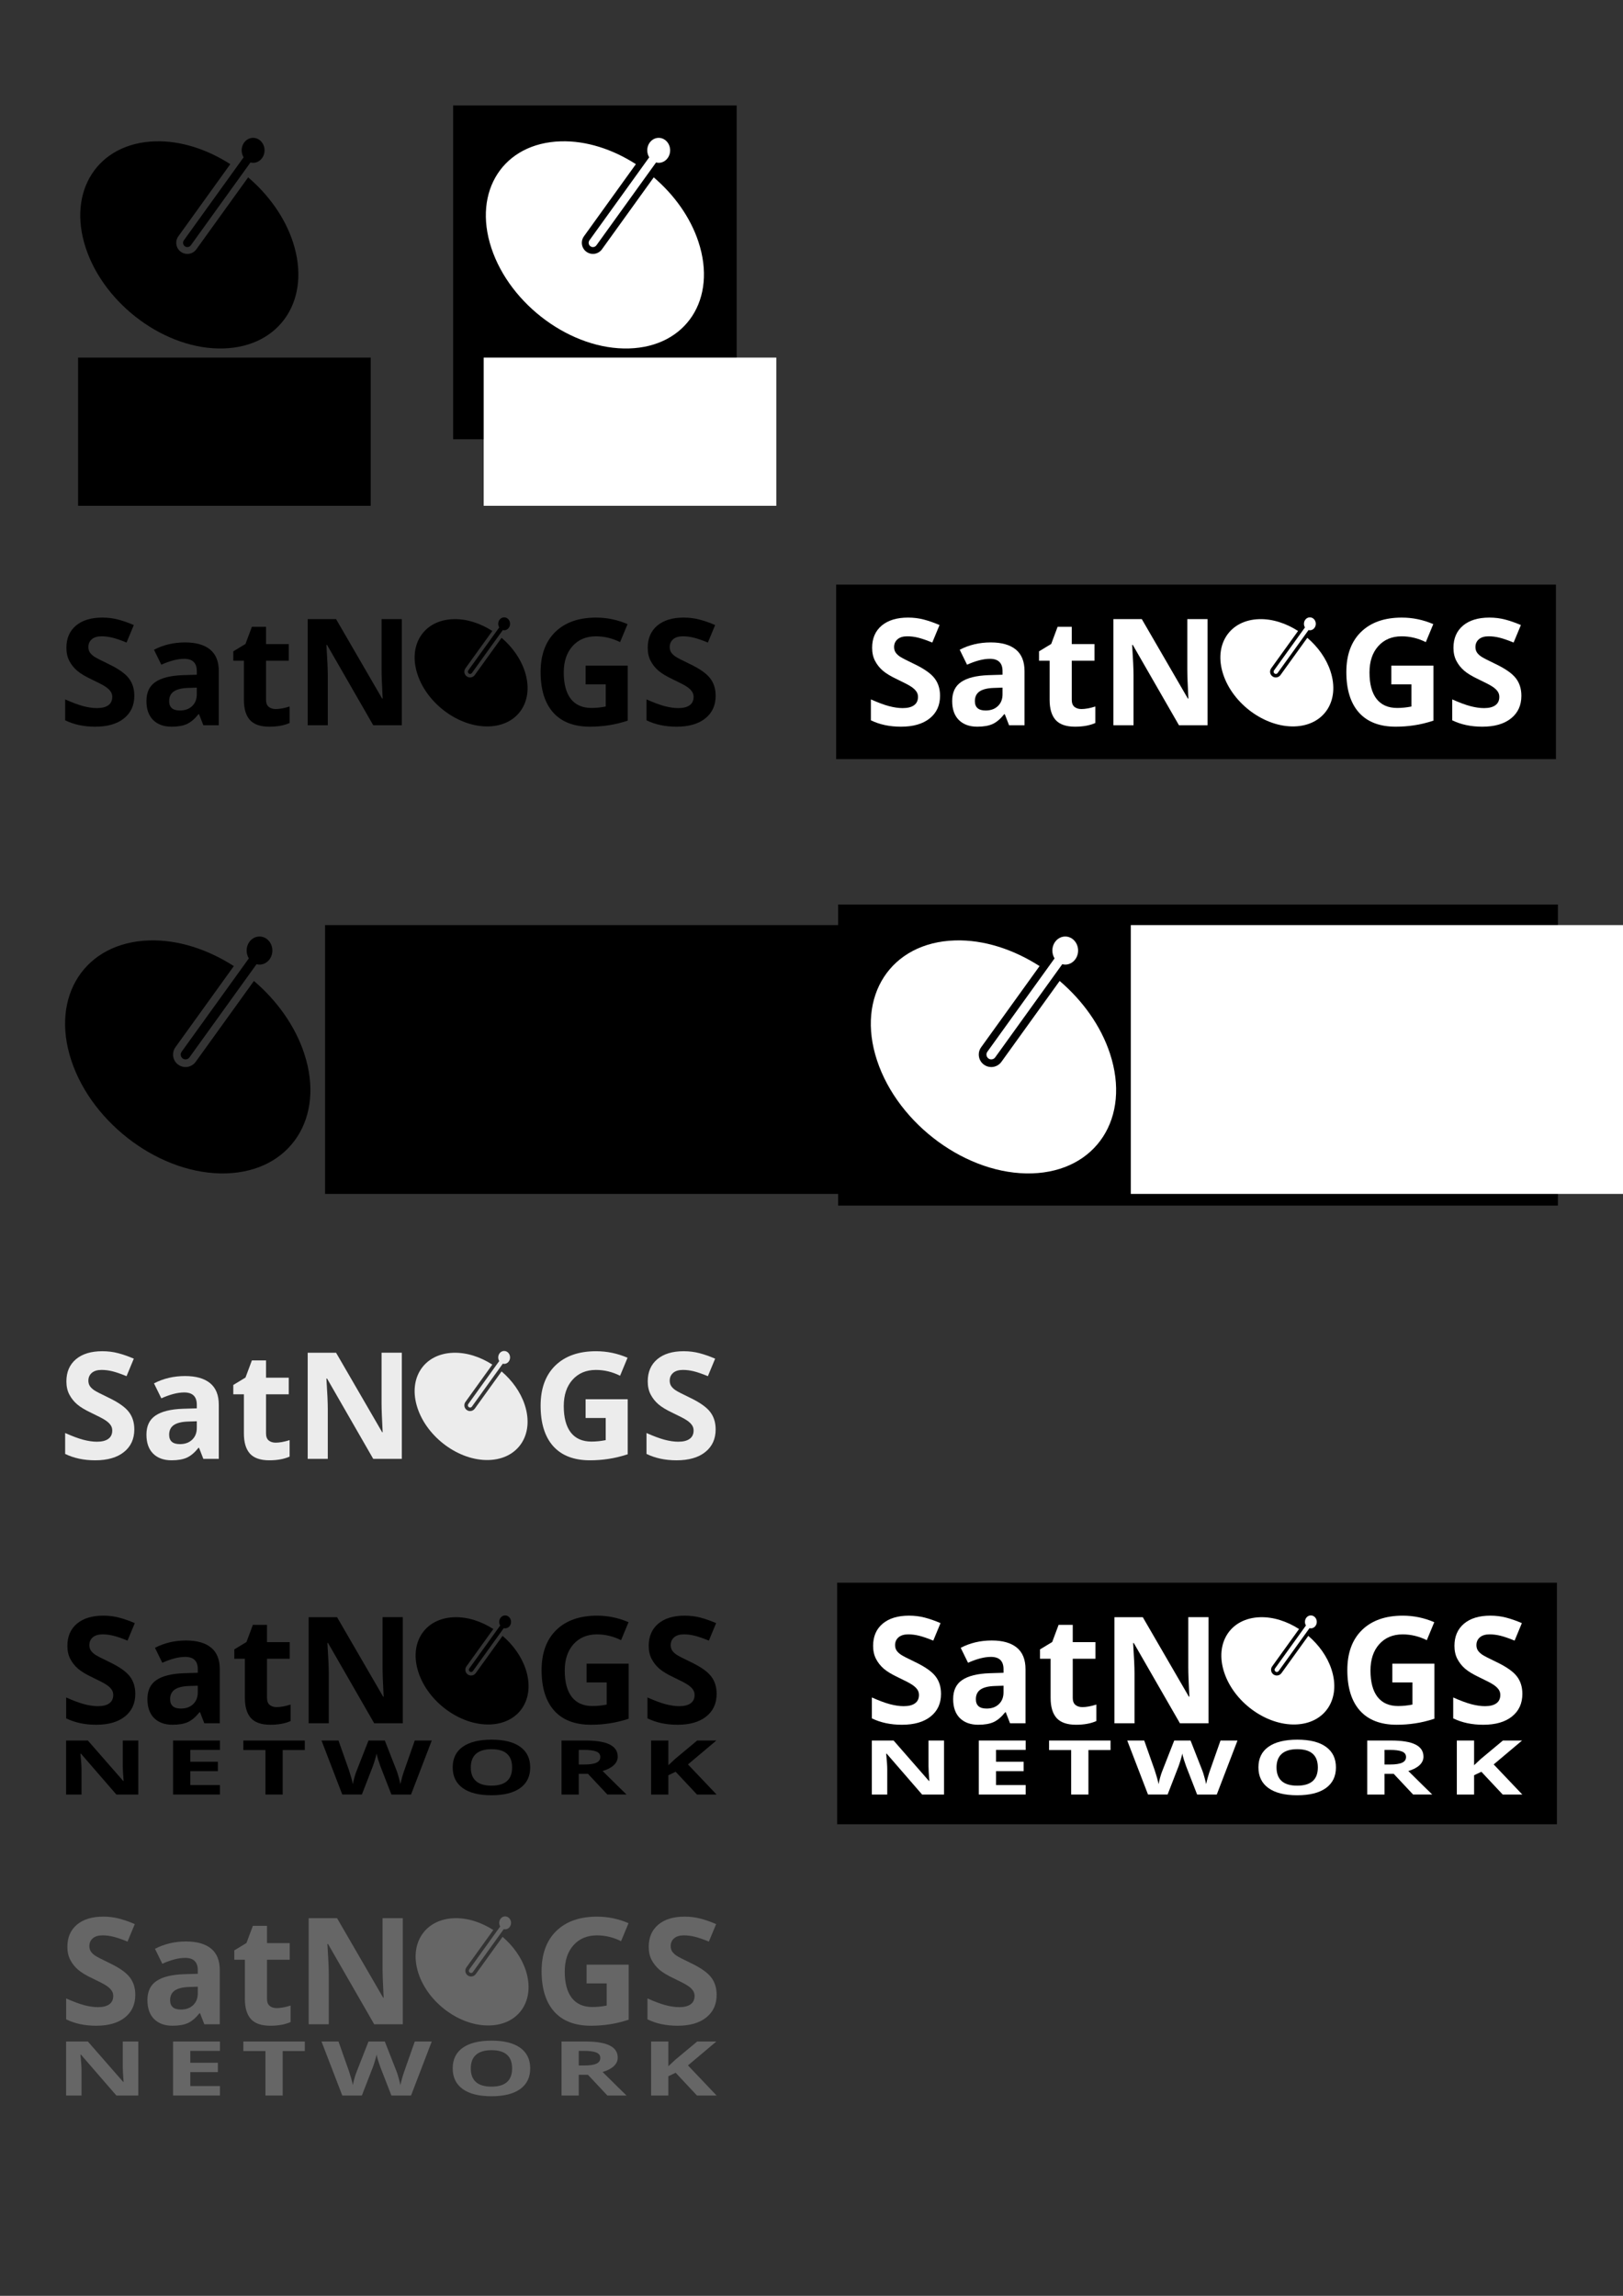 <?xml version="1.0" encoding="UTF-8" standalone="no"?>
<!-- Created with Inkscape (http://www.inkscape.org/) -->

<svg
   xmlns:dc="http://purl.org/dc/elements/1.1/"
   xmlns:cc="http://creativecommons.org/ns#"
   xmlns:rdf="http://www.w3.org/1999/02/22-rdf-syntax-ns#"
   xmlns:svg="http://www.w3.org/2000/svg"
   xmlns="http://www.w3.org/2000/svg"
   xmlns:sodipodi="http://sodipodi.sourceforge.net/DTD/sodipodi-0.dtd"
   xmlns:inkscape="http://www.inkscape.org/namespaces/inkscape"
   width="744.094"
   height="1052.362"
   id="svg3366"
   version="1.1"
   inkscape:version="0.91pre2 r13527"
   viewBox="0 0 744.094 1052.362"
   sodipodi:docname="satnogs-logo.svg">
  <rect x="0" y="0" width="744.094" height="1052.362" fill="#333333" stroke="none"/>
  <defs
     id="defs3368" />
  <sodipodi:namedview
     id="base"
     pagecolor="#ffffff"
     bordercolor="#666666"
     borderopacity="1.0"
     inkscape:pageopacity="0.0"
     inkscape:pageshadow="2"
     inkscape:zoom="1.4"
     inkscape:cx="239.4049"
     inkscape:cy="137.04171"
     inkscape:document-units="px"
     inkscape:current-layer="layer1"
     showgrid="false"
     inkscape:window-width="1440"
     inkscape:window-height="838"
     inkscape:window-x="0"
     inkscape:window-y="27"
     inkscape:window-maximized="1" />
  <g
     inkscape:label="Layer 1"
     inkscape:groupmode="layer"
     id="layer1">
    <g
       id="g4226"
       transform="translate(0,23.651)">
      <g
         transform="matrix(0.5,0,0,0.5,59.232,78.501)"
         id="g3417">
        <path
           inkscape:connector-curvature="0"
           d="m 329.733,461.639 c -27.153,0.816 -56.427,-20.534 -65.384,-47.688 -8.961,-27.15 5.784,-49.821 32.937,-50.638 12.152,-0.364 24.694,3.78 35.684,10.832 l -24.665,34.259 c -1.701,2.36 -1.163,5.661 1.183,7.349 0.904,0.658 1.972,1.006 3.09,1.006 1.694,0 3.293,-0.819 4.283,-2.194 l 24.59,-34.149 c 9.648,8.243 17.348,18.853 21.22,30.589 8.961,27.153 -5.784,49.821 -32.937,50.633 z m 12.822,-88.299 -28.322,39.334 c -0.399,0.554 -1.021,0.847 -1.657,0.847 -0.41,0 -0.825,-0.122 -1.186,-0.385 -0.913,-0.658 -1.119,-1.928 -0.461,-2.842 l 28.367,-39.398 c 0.753,1.214 1.91,2.099 3.259,2.443 z m 1.249,-11.678 c -3.002,0 -5.433,2.654 -5.433,5.926 0,1.226 0.341,2.364 0.926,3.309 0.753,1.214 1.91,2.098 3.258,2.443 0.405,0.105 0.819,0.171 1.249,0.171 2.999,0 5.43,-2.648 5.43,-5.923 0,-3.272 -2.432,-5.926 -5.43,-5.926 z"
           id="path3349" />
        <g
           id="g3407"
           transform="matrix(3.407,0,0,3.407,-443.55,-1217.671)">
          <path
             d="m 131.566,484.656 q 0,3.867 -2.793,6.094 -2.773,2.227 -7.734,2.227 -4.57,0 -8.086,-1.719 l 0,-5.625 q 2.891,1.289 4.883,1.816 2.012,0.527 3.672,0.527 1.992,0 3.047,-0.762 1.074,-0.762 1.074,-2.266 0,-0.84 -0.469,-1.484 -0.469,-0.664 -1.387,-1.27 -0.898,-0.605 -3.691,-1.934 -2.617,-1.23 -3.926,-2.363 -1.309,-1.133 -2.09,-2.637 -0.781,-1.504 -0.781,-3.516 0,-3.789 2.559,-5.957 2.578,-2.168 7.109,-2.168 2.227,0 4.238,0.527 2.031,0.527 4.238,1.484 l -1.953,4.707 q -2.285,-0.938 -3.789,-1.309 -1.484,-0.371 -2.93,-0.371 -1.719,0 -2.637,0.801 -0.918,0.801 -0.918,2.09 0,0.801 0.371,1.406 0.371,0.586 1.172,1.152 0.82,0.547 3.848,1.992 4.004,1.914 5.488,3.848 1.484,1.914 1.484,4.707 z"
             style="font-size:40px;font-style:normal;font-variant:normal;font-weight:bold;font-stretch:normal;line-height:125%;letter-spacing:0px;word-spacing:0px;fill:#000000;fill-opacity:1;stroke:none;font-family:Noto Sans;-inkscape-font-specification:Noto Sans Bold"
             id="path3389"
             inkscape:connector-curvature="0" />
          <path
             d="m 150.141,492.585 -1.152,-2.969 -0.156,0 q -1.504,1.895 -3.105,2.637 -1.582,0.723 -4.141,0.723 -3.145,0 -4.961,-1.797 -1.797,-1.797 -1.797,-5.117 0,-3.477 2.422,-5.117 2.441,-1.66 7.344,-1.836 l 3.789,-0.117 0,-0.957 q 0,-3.32 -3.398,-3.32 -2.617,0 -6.152,1.582 l -1.973,-4.023 q 3.77,-1.973 8.359,-1.973 4.395,0 6.738,1.914 2.344,1.914 2.344,5.82 l 0,14.551 -4.16,0 z m -1.758,-10.117 -2.305,0.078 q -2.598,0.078 -3.867,0.938 -1.27,0.859 -1.27,2.617 0,2.52 2.891,2.52 2.07,0 3.301,-1.191 1.25,-1.191 1.25,-3.164 l 0,-1.797 z"
             style="font-size:40px;font-style:normal;font-variant:normal;font-weight:bold;font-stretch:normal;line-height:125%;letter-spacing:0px;word-spacing:0px;fill:#000000;fill-opacity:1;stroke:none;font-family:Noto Sans;-inkscape-font-specification:Noto Sans Bold"
             id="path3391"
             inkscape:connector-curvature="0" />
          <path
             d="m 169.613,488.23 q 1.562,0 3.75,-0.684 l 0,4.434 q -2.227,0.996 -5.469,0.996 -3.574,0 -5.215,-1.797 -1.621,-1.816 -1.621,-5.43 l 0,-10.527 -2.852,0 0,-2.52 3.281,-1.992 1.719,-4.609 3.809,0 0,4.648 6.113,0 0,4.473 -6.113,0 0,10.527 q 0,1.27 0.703,1.875 0.723,0.605 1.895,0.605 z"
             style="font-size:40px;font-style:normal;font-variant:normal;font-weight:bold;font-stretch:normal;line-height:125%;letter-spacing:0px;word-spacing:0px;fill:#000000;fill-opacity:1;stroke:none;font-family:Noto Sans;-inkscape-font-specification:Noto Sans Bold"
             id="path3393"
             inkscape:connector-curvature="0" />
          <path
             d="m 203.559,492.585 -7.695,0 -12.422,-21.602 -0.176,0 q 0.371,5.723 0.371,8.164 l 0,13.438 -5.41,0 0,-28.555 7.637,0 12.402,21.387 0.137,0 q -0.293,-5.566 -0.293,-7.871 l 0,-13.516 5.449,0 0,28.555 z"
             style="font-size:40px;font-style:normal;font-variant:normal;font-weight:bold;font-stretch:normal;line-height:125%;letter-spacing:0px;word-spacing:0px;fill:#000000;fill-opacity:1;stroke:none;font-family:Noto Sans;-inkscape-font-specification:Noto Sans Bold"
             id="path3395"
             inkscape:connector-curvature="0" />
        </g>
        <g
           id="g3413"
           transform="matrix(3.407,0,0,3.407,-336.377,-1217.671)">
          <path
             d="m 221.566,476.55 11.328,0 0,14.805 q -2.754,0.898 -5.195,1.25 -2.422,0.371 -4.961,0.371 -6.465,0 -9.883,-3.789 -3.398,-3.809 -3.398,-10.918 0,-6.914 3.945,-10.781 3.965,-3.867 10.977,-3.867 4.395,0 8.477,1.758 l -2.012,4.844 q -3.125,-1.562 -6.504,-1.562 -3.926,0 -6.289,2.637 -2.363,2.637 -2.363,7.09 0,4.648 1.895,7.109 1.914,2.441 5.547,2.441 1.895,0 3.848,-0.391 l 0,-5.957 -5.41,0 0,-5.039 z"
             style="font-size:40px;font-style:normal;font-variant:normal;font-weight:bold;font-stretch:normal;line-height:125%;letter-spacing:0px;word-spacing:0px;fill:#000000;fill-opacity:1;stroke:none;font-family:Noto Sans;-inkscape-font-specification:Noto Sans Bold"
             id="path3397"
             inkscape:connector-curvature="0" />
          <path
             d="m 256.566,484.656 q 0,3.867 -2.793,6.094 -2.773,2.227 -7.734,2.227 -4.57,0 -8.086,-1.719 l 0,-5.625 q 2.891,1.289 4.883,1.816 2.012,0.527 3.672,0.527 1.992,0 3.047,-0.762 1.074,-0.762 1.074,-2.266 0,-0.84 -0.469,-1.484 -0.469,-0.664 -1.387,-1.27 -0.898,-0.605 -3.691,-1.934 -2.617,-1.23 -3.926,-2.363 -1.309,-1.133 -2.09,-2.637 -0.781,-1.504 -0.781,-3.516 0,-3.789 2.559,-5.957 2.578,-2.168 7.109,-2.168 2.227,0 4.238,0.527 2.031,0.527 4.238,1.484 l -1.953,4.707 q -2.285,-0.938 -3.789,-1.309 -1.484,-0.371 -2.93,-0.371 -1.719,0 -2.637,0.801 -0.918,0.801 -0.918,2.09 0,0.801 0.371,1.406 0.371,0.586 1.172,1.152 0.82,0.547 3.848,1.992 4.004,1.914 5.488,3.848 1.484,1.914 1.484,4.707 z"
             style="font-size:40px;font-style:normal;font-variant:normal;font-weight:bold;font-stretch:normal;line-height:125%;letter-spacing:0px;word-spacing:0px;fill:#000000;fill-opacity:1;stroke:none;font-family:Noto Sans;-inkscape-font-specification:Noto Sans Bold"
             id="path3399"
             inkscape:connector-curvature="0" />
        </g>
      </g>
      <g
         transform="translate(-6.945,60)"
         id="g3594">
        <rect
           style="fill:#000000;fill-opacity:1;stroke:#000000;stroke-width:2.846;stroke-linecap:round;stroke-miterlimit:4;stroke-opacity:1;stroke-dasharray:none"
           id="rect3571"
           width="327.154"
           height="77.154"
           x="391.715"
           y="185.754" />
        <g
           style="fill:#ffffff"
           id="g3417-9"
           transform="matrix(0.5,0,0,0.5,435.579,18.501)">
          <path
             style="fill:#ffffff"
             id="path3349-0"
             d="m 329.733,461.639 c -27.153,0.816 -56.427,-20.534 -65.384,-47.688 -8.961,-27.15 5.784,-49.821 32.937,-50.638 12.152,-0.364 24.694,3.78 35.684,10.832 l -24.665,34.259 c -1.701,2.36 -1.163,5.661 1.183,7.349 0.904,0.658 1.972,1.006 3.09,1.006 1.694,0 3.293,-0.819 4.283,-2.194 l 24.59,-34.149 c 9.648,8.243 17.348,18.853 21.22,30.589 8.961,27.153 -5.784,49.821 -32.937,50.633 z m 12.822,-88.299 -28.322,39.334 c -0.399,0.554 -1.021,0.847 -1.657,0.847 -0.41,0 -0.825,-0.122 -1.186,-0.385 -0.913,-0.658 -1.119,-1.928 -0.461,-2.842 l 28.367,-39.398 c 0.753,1.214 1.91,2.099 3.259,2.443 z m 1.249,-11.678 c -3.002,0 -5.433,2.654 -5.433,5.926 0,1.226 0.341,2.364 0.926,3.309 0.753,1.214 1.91,2.098 3.258,2.443 0.405,0.105 0.819,0.171 1.249,0.171 2.999,0 5.43,-2.648 5.43,-5.923 0,-3.272 -2.432,-5.926 -5.43,-5.926 z"
             inkscape:connector-curvature="0" />
          <g
             style="fill:#ffffff"
             transform="matrix(3.407,0,0,3.407,-443.55,-1217.671)"
             id="g3407-2">
            <path
               inkscape:connector-curvature="0"
               id="path3389-1"
               style="font-size:40px;font-style:normal;font-variant:normal;font-weight:bold;font-stretch:normal;line-height:125%;letter-spacing:0px;word-spacing:0px;fill:#ffffff;fill-opacity:1;stroke:none;font-family:Noto Sans;-inkscape-font-specification:Noto Sans Bold"
               d="m 131.566,484.656 q 0,3.867 -2.793,6.094 -2.773,2.227 -7.734,2.227 -4.57,0 -8.086,-1.719 l 0,-5.625 q 2.891,1.289 4.883,1.816 2.012,0.527 3.672,0.527 1.992,0 3.047,-0.762 1.074,-0.762 1.074,-2.266 0,-0.84 -0.469,-1.484 -0.469,-0.664 -1.387,-1.27 -0.898,-0.605 -3.691,-1.934 -2.617,-1.23 -3.926,-2.363 -1.309,-1.133 -2.09,-2.637 -0.781,-1.504 -0.781,-3.516 0,-3.789 2.559,-5.957 2.578,-2.168 7.109,-2.168 2.227,0 4.238,0.527 2.031,0.527 4.238,1.484 l -1.953,4.707 q -2.285,-0.938 -3.789,-1.309 -1.484,-0.371 -2.93,-0.371 -1.719,0 -2.637,0.801 -0.918,0.801 -0.918,2.09 0,0.801 0.371,1.406 0.371,0.586 1.172,1.152 0.82,0.547 3.848,1.992 4.004,1.914 5.488,3.848 1.484,1.914 1.484,4.707 z" />
            <path
               inkscape:connector-curvature="0"
               id="path3391-2"
               style="font-size:40px;font-style:normal;font-variant:normal;font-weight:bold;font-stretch:normal;line-height:125%;letter-spacing:0px;word-spacing:0px;fill:#ffffff;fill-opacity:1;stroke:none;font-family:Noto Sans;-inkscape-font-specification:Noto Sans Bold"
               d="m 150.141,492.585 -1.152,-2.969 -0.156,0 q -1.504,1.895 -3.105,2.637 -1.582,0.723 -4.141,0.723 -3.145,0 -4.961,-1.797 -1.797,-1.797 -1.797,-5.117 0,-3.477 2.422,-5.117 2.441,-1.66 7.344,-1.836 l 3.789,-0.117 0,-0.957 q 0,-3.32 -3.398,-3.32 -2.617,0 -6.152,1.582 l -1.973,-4.023 q 3.77,-1.973 8.359,-1.973 4.395,0 6.738,1.914 2.344,1.914 2.344,5.82 l 0,14.551 -4.16,0 z m -1.758,-10.117 -2.305,0.078 q -2.598,0.078 -3.867,0.938 -1.27,0.859 -1.27,2.617 0,2.52 2.891,2.52 2.07,0 3.301,-1.191 1.25,-1.191 1.25,-3.164 l 0,-1.797 z" />
            <path
               inkscape:connector-curvature="0"
               id="path3393-9"
               style="font-size:40px;font-style:normal;font-variant:normal;font-weight:bold;font-stretch:normal;line-height:125%;letter-spacing:0px;word-spacing:0px;fill:#ffffff;fill-opacity:1;stroke:none;font-family:Noto Sans;-inkscape-font-specification:Noto Sans Bold"
               d="m 169.613,488.23 q 1.562,0 3.75,-0.684 l 0,4.434 q -2.227,0.996 -5.469,0.996 -3.574,0 -5.215,-1.797 -1.621,-1.816 -1.621,-5.43 l 0,-10.527 -2.852,0 0,-2.52 3.281,-1.992 1.719,-4.609 3.809,0 0,4.648 6.113,0 0,4.473 -6.113,0 0,10.527 q 0,1.27 0.703,1.875 0.723,0.605 1.895,0.605 z" />
            <path
               inkscape:connector-curvature="0"
               id="path3395-1"
               style="font-size:40px;font-style:normal;font-variant:normal;font-weight:bold;font-stretch:normal;line-height:125%;letter-spacing:0px;word-spacing:0px;fill:#ffffff;fill-opacity:1;stroke:none;font-family:Noto Sans;-inkscape-font-specification:Noto Sans Bold"
               d="m 203.559,492.585 -7.695,0 -12.422,-21.602 -0.176,0 q 0.371,5.723 0.371,8.164 l 0,13.438 -5.41,0 0,-28.555 7.637,0 12.402,21.387 0.137,0 q -0.293,-5.566 -0.293,-7.871 l 0,-13.516 5.449,0 0,28.555 z" />
          </g>
          <g
             style="fill:#ffffff"
             transform="matrix(3.407,0,0,3.407,-336.377,-1217.671)"
             id="g3413-7">
            <path
               inkscape:connector-curvature="0"
               id="path3397-3"
               style="font-size:40px;font-style:normal;font-variant:normal;font-weight:bold;font-stretch:normal;line-height:125%;letter-spacing:0px;word-spacing:0px;fill:#ffffff;fill-opacity:1;stroke:none;font-family:Noto Sans;-inkscape-font-specification:Noto Sans Bold"
               d="m 221.566,476.55 11.328,0 0,14.805 q -2.754,0.898 -5.195,1.25 -2.422,0.371 -4.961,0.371 -6.465,0 -9.883,-3.789 -3.398,-3.809 -3.398,-10.918 0,-6.914 3.945,-10.781 3.965,-3.867 10.977,-3.867 4.395,0 8.477,1.758 l -2.012,4.844 q -3.125,-1.562 -6.504,-1.562 -3.926,0 -6.289,2.637 -2.363,2.637 -2.363,7.09 0,4.648 1.895,7.109 1.914,2.441 5.547,2.441 1.895,0 3.848,-0.391 l 0,-5.957 -5.41,0 0,-5.039 z" />
            <path
               inkscape:connector-curvature="0"
               id="path3399-2"
               style="font-size:40px;font-style:normal;font-variant:normal;font-weight:bold;font-stretch:normal;line-height:125%;letter-spacing:0px;word-spacing:0px;fill:#ffffff;fill-opacity:1;stroke:none;font-family:Noto Sans;-inkscape-font-specification:Noto Sans Bold"
               d="m 256.566,484.656 q 0,3.867 -2.793,6.094 -2.773,2.227 -7.734,2.227 -4.57,0 -8.086,-1.719 l 0,-5.625 q 2.891,1.289 4.883,1.816 2.012,0.527 3.672,0.527 1.992,0 3.047,-0.762 1.074,-0.762 1.074,-2.266 0,-0.84 -0.469,-1.484 -0.469,-0.664 -1.387,-1.27 -0.898,-0.605 -3.691,-1.934 -2.617,-1.23 -3.926,-2.363 -1.309,-1.133 -2.09,-2.637 -0.781,-1.504 -0.781,-3.516 0,-3.789 2.559,-5.957 2.578,-2.168 7.109,-2.168 2.227,0 4.238,0.527 2.031,0.527 4.238,1.484 l -1.953,4.707 q -2.285,-0.938 -3.789,-1.309 -1.484,-0.371 -2.93,-0.371 -1.719,0 -2.637,0.801 -0.918,0.801 -0.918,2.09 0,0.801 0.371,1.406 0.371,0.586 1.172,1.152 0.82,0.547 3.848,1.992 4.004,1.914 5.488,3.848 1.484,1.914 1.484,4.707 z" />
          </g>
        </g>
      </g>
    </g>
    <g
       id="g4250"
       transform="translate(4.3883404e-8,44.026)">
      <g
         transform="matrix(0.905,0,0,0.905,-61.918,10.676)"
         id="g3471">
        <path
           id="path3349-7"
           d="m 182.996,533.873 c -32.583,0.979 -67.712,-24.641 -78.461,-57.226 -10.753,-32.58 6.941,-59.786 39.524,-60.765 14.583,-0.436 29.633,4.536 42.82,12.998 l -29.598,41.11 c -2.041,2.832 -1.396,6.793 1.419,8.819 1.085,0.789 2.366,1.207 3.708,1.207 2.033,0 3.952,-0.983 5.14,-2.632 l 29.508,-40.978 c 11.578,9.891 20.818,22.624 25.464,36.707 10.753,32.583 -6.941,59.786 -39.524,60.76 z m 15.387,-105.959 -33.987,47.201 c -0.478,0.665 -1.225,1.017 -1.988,1.017 -0.492,0 -0.991,-0.147 -1.423,-0.462 -1.096,-0.789 -1.342,-2.314 -0.553,-3.41 l 34.04,-47.277 c 0.903,1.457 2.292,2.519 3.911,2.932 z m 1.499,-14.014 c -3.603,0 -6.52,3.185 -6.52,7.111 0,1.471 0.409,2.837 1.111,3.971 0.904,1.457 2.292,2.518 3.91,2.932 0.486,0.126 0.983,0.205 1.499,0.205 3.599,0 6.516,-3.178 6.516,-7.108 0,-3.926 -2.918,-7.111 -6.516,-7.111 z"
           inkscape:connector-curvature="0" />
        <flowRoot
           xml:space="preserve"
           id="flowRoot3443"
           style="font-style:normal;font-weight:normal;font-size:40px;line-height:125%;font-family:Sans;letter-spacing:0px;word-spacing:0px;fill:#000000;fill-opacity:1;stroke:none"
           transform="matrix(0.664,0,0,0.664,65.407,134.593)"><flowRegion
             id="flowRegion3445"><rect
               id="rect3447"
               width="413.152"
               height="205.061"
               x="252.538"
               y="411.925" /></flowRegion><flowPara
             id="flowPara3449"
             style="font-style:normal;font-variant:normal;font-weight:bold;font-stretch:normal;font-family:'Noto Sans';-inkscape-font-specification:'Noto Sans Bold'">Satellite</flowPara><flowPara
             id="flowPara3451"
             style="font-style:normal;font-variant:normal;font-weight:bold;font-stretch:normal;font-family:'Noto Sans';-inkscape-font-specification:'Noto Sans Bold'">Networked</flowPara><flowPara
             id="flowPara3453"
             style="font-style:normal;font-variant:normal;font-weight:bold;font-stretch:normal;font-family:'Noto Sans';-inkscape-font-specification:'Noto Sans Bold'">Open</flowPara><flowPara
             id="flowPara3455"
             style="font-style:normal;font-variant:normal;font-weight:bold;font-stretch:normal;font-family:'Noto Sans';-inkscape-font-specification:'Noto Sans Bold'">Ground Station</flowPara></flowRoot>      </g>
      <g
         transform="translate(-6.945,80)"
         id="g3607">
        <rect
           style="fill:#000000;fill-opacity:1;stroke:none"
           id="rect3592"
           width="330"
           height="138"
           x="391.193"
           y="290.595" />
        <g
           style="fill:#ffffff"
           id="g3471-7"
           transform="matrix(0.905,0,0,0.905,314.429,-69.324)">
          <path
             style="fill:#ffffff"
             inkscape:connector-curvature="0"
             d="m 182.996,533.873 c -32.583,0.979 -67.712,-24.641 -78.461,-57.226 -10.753,-32.58 6.941,-59.786 39.524,-60.765 14.583,-0.436 29.633,4.536 42.82,12.998 l -29.598,41.11 c -2.041,2.832 -1.396,6.793 1.419,8.819 1.085,0.789 2.366,1.207 3.708,1.207 2.033,0 3.952,-0.983 5.14,-2.632 l 29.508,-40.978 c 11.578,9.891 20.818,22.624 25.464,36.707 10.753,32.583 -6.941,59.786 -39.524,60.76 z m 15.387,-105.959 -33.987,47.201 c -0.478,0.665 -1.225,1.017 -1.988,1.017 -0.492,0 -0.991,-0.147 -1.423,-0.462 -1.096,-0.789 -1.342,-2.314 -0.553,-3.41 l 34.04,-47.277 c 0.903,1.457 2.292,2.519 3.911,2.932 z m 1.499,-14.014 c -3.603,0 -6.52,3.185 -6.52,7.111 0,1.471 0.409,2.837 1.111,3.971 0.904,1.457 2.292,2.518 3.91,2.932 0.486,0.126 0.983,0.205 1.499,0.205 3.599,0 6.516,-3.178 6.516,-7.108 0,-3.926 -2.918,-7.111 -6.516,-7.111 z"
             id="path3349-7-2" />
          <flowRoot
             transform="matrix(0.664,0,0,0.664,65.407,134.593)"
             style="font-style:normal;font-weight:normal;font-size:40px;line-height:125%;font-family:Sans;letter-spacing:0px;word-spacing:0px;fill:#ffffff;fill-opacity:1;stroke:none"
             id="flowRoot3443-0"
             xml:space="preserve"><flowRegion
               id="flowRegion3445-1"><rect
                 style="fill:#ffffff"
                 y="411.925"
                 x="252.538"
                 height="205.061"
                 width="413.152"
                 id="rect3447-5" /></flowRegion><flowPara
               style="font-style:normal;font-variant:normal;font-weight:bold;font-stretch:normal;font-family:'Noto Sans';-inkscape-font-specification:'Noto Sans Bold';fill:#ffffff"
               id="flowPara3449-5">Satellite</flowPara><flowPara
               style="font-style:normal;font-variant:normal;font-weight:bold;font-stretch:normal;font-family:'Noto Sans';-inkscape-font-specification:'Noto Sans Bold';fill:#ffffff"
               id="flowPara3451-7">Networked</flowPara><flowPara
               style="font-style:normal;font-variant:normal;font-weight:bold;font-stretch:normal;font-family:'Noto Sans';-inkscape-font-specification:'Noto Sans Bold';fill:#ffffff"
               id="flowPara3453-9">Open</flowPara><flowPara
               style="font-style:normal;font-variant:normal;font-weight:bold;font-stretch:normal;font-family:'Noto Sans';-inkscape-font-specification:'Noto Sans Bold';fill:#ffffff"
               id="flowPara3455-1">Ground Station</flowPara></flowRoot>        </g>
      </g>
    </g>
    <g
       id="g3709"
       transform="translate(0,40)">
      <g
         transform="translate(-148.394,22.223)"
         id="g3642"
         inkscape:export-filename="/home/liknus/Pictures/satnogs-logo-vertical.png"
         inkscape:export-xdpi="179.99001"
         inkscape:export-ydpi="179.99001">
        <path
           inkscape:connector-curvature="0"
           d="M 250.85,97.503 C 224.632,98.291 196.366,77.676 187.717,51.457 179.065,25.242 193.302,3.351 219.52,2.563 c 11.734,-0.351 23.844,3.65 34.455,10.459 l -23.816,33.079 c -1.642,2.279 -1.123,5.466 1.142,7.096 0.873,0.635 1.904,0.971 2.984,0.971 1.636,0 3.18,-0.791 4.136,-2.118 l 23.743,-32.973 c 9.316,7.959 16.751,18.204 20.489,29.536 8.652,26.218 -5.585,48.106 -31.803,48.89 z m 12.381,-85.259 -27.347,37.98 c -0.385,0.535 -0.986,0.818 -1.6,0.818 -0.396,0 -0.797,-0.118 -1.145,-0.372 -0.882,-0.635 -1.08,-1.862 -0.445,-2.744 L 260.084,9.885 c 0.727,1.172 1.844,2.027 3.147,2.359 z m 1.206,-11.276 c -2.899,0 -5.246,2.563 -5.246,5.722 0,1.184 0.329,2.283 0.894,3.195 0.727,1.172 1.844,2.026 3.146,2.359 0.391,0.101 0.791,0.165 1.206,0.165 2.896,0 5.243,-2.557 5.243,-5.719 0,-3.159 -2.348,-5.722 -5.243,-5.722 z"
           id="path3349-7-8" />
        <flowRoot
           xml:space="preserve"
           id="flowRoot3634"
           style="font-size:40px;font-style:normal;font-weight:normal;line-height:125%;letter-spacing:0px;word-spacing:0px;fill:#000000;fill-opacity:1;stroke:none;font-family:Sans"
           transform="matrix(0.57,0,0,0.57,-20.784,97.204)"><flowRegion
             id="flowRegion3636"><rect
               id="rect3638"
               width="235.366"
               height="119.198"
               x="359.614"
               y="7.864" /></flowRegion><flowPara
             id="flowPara3640"
             style="font-style:normal;font-variant:normal;font-weight:bold;font-stretch:normal;font-family:Noto Sans;-inkscape-font-specification:Noto Sans Bold">SatNOGS</flowPara></flowRoot>      </g>
      <g
         id="g3700">
        <rect
           style="fill:#000000;fill-opacity:1;stroke:none"
           id="rect3679"
           width="130"
           height="153"
           x="207.741"
           y="8.343" />
        <g
           id="g3642-5"
           transform="translate(37.556,22.223)"
           style="fill:#ffffff">
          <path
             id="path3349-7-8-9"
             d="M 250.85,97.503 C 224.632,98.291 196.366,77.676 187.717,51.457 179.065,25.242 193.302,3.351 219.52,2.563 c 11.734,-0.351 23.844,3.65 34.455,10.459 l -23.816,33.079 c -1.642,2.279 -1.123,5.466 1.142,7.096 0.873,0.635 1.904,0.971 2.984,0.971 1.636,0 3.18,-0.791 4.136,-2.118 l 23.743,-32.973 c 9.316,7.959 16.751,18.204 20.489,29.536 8.652,26.218 -5.585,48.106 -31.803,48.89 z m 12.381,-85.259 -27.347,37.98 c -0.385,0.535 -0.986,0.818 -1.6,0.818 -0.396,0 -0.797,-0.118 -1.145,-0.372 -0.882,-0.635 -1.08,-1.862 -0.445,-2.744 L 260.084,9.885 c 0.727,1.172 1.844,2.027 3.147,2.359 z m 1.206,-11.276 c -2.899,0 -5.246,2.563 -5.246,5.722 0,1.184 0.329,2.283 0.894,3.195 0.727,1.172 1.844,2.026 3.146,2.359 0.391,0.101 0.791,0.165 1.206,0.165 2.896,0 5.243,-2.557 5.243,-5.719 0,-3.159 -2.348,-5.722 -5.243,-5.722 z"
             inkscape:connector-curvature="0"
             style="fill:#ffffff" />
          <flowRoot
             transform="matrix(0.57,0,0,0.57,-20.784,97.204)"
             style="font-size:40px;font-style:normal;font-weight:normal;line-height:125%;letter-spacing:0px;word-spacing:0px;fill:#ffffff;fill-opacity:1;stroke:none;font-family:Sans"
             id="flowRoot3634-2"
             xml:space="preserve"><flowRegion
               id="flowRegion3636-2"><rect
                 y="7.864"
                 x="359.614"
                 height="119.198"
                 width="235.366"
                 id="rect3638-7"
                 style="fill:#ffffff" /></flowRegion><flowPara
               style="font-style:normal;font-variant:normal;font-weight:bold;font-stretch:normal;fill:#ffffff;font-family:Noto Sans;-inkscape-font-specification:Noto Sans Bold"
               id="flowPara3640-8">SatNOGS</flowPara></flowRoot>        </g>
      </g>
    </g>
    <g
       transform="matrix(0.5,0,0,0.5,59.232,438.43)"
       id="g3417-9-0"
       style="fill:#ececec"
       inkscape:export-filename="/home/liknus/Pictures/satnogs-logo-header-20.png"
       inkscape:export-xdpi="35.915844"
       inkscape:export-ydpi="35.915844">
      <path
         inkscape:connector-curvature="0"
         d="m 329.733,461.639 c -27.153,0.816 -56.427,-20.534 -65.384,-47.688 -8.961,-27.15 5.784,-49.821 32.937,-50.638 12.152,-0.364 24.694,3.78 35.684,10.832 l -24.665,34.259 c -1.701,2.36 -1.163,5.661 1.183,7.349 0.904,0.658 1.972,1.006 3.09,1.006 1.694,0 3.293,-0.819 4.283,-2.194 l 24.59,-34.149 c 9.648,8.243 17.348,18.853 21.22,30.589 8.961,27.153 -5.784,49.821 -32.937,50.633 z m 12.822,-88.299 -28.322,39.334 c -0.399,0.554 -1.021,0.847 -1.657,0.847 -0.41,0 -0.825,-0.122 -1.186,-0.385 -0.913,-0.658 -1.119,-1.928 -0.461,-2.842 l 28.367,-39.398 c 0.753,1.214 1.91,2.099 3.259,2.443 z m 1.249,-11.678 c -3.002,0 -5.433,2.654 -5.433,5.926 0,1.226 0.341,2.364 0.926,3.309 0.753,1.214 1.91,2.098 3.258,2.443 0.405,0.105 0.819,0.171 1.249,0.171 2.999,0 5.43,-2.648 5.43,-5.923 0,-3.272 -2.432,-5.926 -5.43,-5.926 z"
         id="path3349-0-2"
         style="fill:#ececec" />
      <g
         id="g3407-2-7"
         transform="matrix(3.407,0,0,3.407,-443.55,-1217.671)"
         style="fill:#ececec">
        <path
           d="m 131.566,484.656 q 0,3.867 -2.793,6.094 -2.773,2.227 -7.734,2.227 -4.57,0 -8.086,-1.719 l 0,-5.625 q 2.891,1.289 4.883,1.816 2.012,0.527 3.672,0.527 1.992,0 3.047,-0.762 1.074,-0.762 1.074,-2.266 0,-0.84 -0.469,-1.484 -0.469,-0.664 -1.387,-1.27 -0.898,-0.605 -3.691,-1.934 -2.617,-1.23 -3.926,-2.363 -1.309,-1.133 -2.09,-2.637 -0.781,-1.504 -0.781,-3.516 0,-3.789 2.559,-5.957 2.578,-2.168 7.109,-2.168 2.227,0 4.238,0.527 2.031,0.527 4.238,1.484 l -1.953,4.707 q -2.285,-0.938 -3.789,-1.309 -1.484,-0.371 -2.93,-0.371 -1.719,0 -2.637,0.801 -0.918,0.801 -0.918,2.09 0,0.801 0.371,1.406 0.371,0.586 1.172,1.152 0.82,0.547 3.848,1.992 4.004,1.914 5.488,3.848 1.484,1.914 1.484,4.707 z"
           style="font-size:40px;font-style:normal;font-variant:normal;font-weight:bold;font-stretch:normal;line-height:125%;letter-spacing:0px;word-spacing:0px;fill:#ececec;fill-opacity:1;stroke:none;font-family:Noto Sans;-inkscape-font-specification:Noto Sans Bold"
           id="path3389-1-9"
           inkscape:connector-curvature="0" />
        <path
           d="m 150.141,492.585 -1.152,-2.969 -0.156,0 q -1.504,1.895 -3.105,2.637 -1.582,0.723 -4.141,0.723 -3.145,0 -4.961,-1.797 -1.797,-1.797 -1.797,-5.117 0,-3.477 2.422,-5.117 2.441,-1.66 7.344,-1.836 l 3.789,-0.117 0,-0.957 q 0,-3.32 -3.398,-3.32 -2.617,0 -6.152,1.582 l -1.973,-4.023 q 3.77,-1.973 8.359,-1.973 4.395,0 6.738,1.914 2.344,1.914 2.344,5.82 l 0,14.551 -4.16,0 z m -1.758,-10.117 -2.305,0.078 q -2.598,0.078 -3.867,0.938 -1.27,0.859 -1.27,2.617 0,2.52 2.891,2.52 2.07,0 3.301,-1.191 1.25,-1.191 1.25,-3.164 l 0,-1.797 z"
           style="font-size:40px;font-style:normal;font-variant:normal;font-weight:bold;font-stretch:normal;line-height:125%;letter-spacing:0px;word-spacing:0px;fill:#ececec;fill-opacity:1;stroke:none;font-family:Noto Sans;-inkscape-font-specification:Noto Sans Bold"
           id="path3391-2-7"
           inkscape:connector-curvature="0" />
        <path
           d="m 169.613,488.23 q 1.562,0 3.75,-0.684 l 0,4.434 q -2.227,0.996 -5.469,0.996 -3.574,0 -5.215,-1.797 -1.621,-1.816 -1.621,-5.43 l 0,-10.527 -2.852,0 0,-2.52 3.281,-1.992 1.719,-4.609 3.809,0 0,4.648 6.113,0 0,4.473 -6.113,0 0,10.527 q 0,1.27 0.703,1.875 0.723,0.605 1.895,0.605 z"
           style="font-size:40px;font-style:normal;font-variant:normal;font-weight:bold;font-stretch:normal;line-height:125%;letter-spacing:0px;word-spacing:0px;fill:#ececec;fill-opacity:1;stroke:none;font-family:Noto Sans;-inkscape-font-specification:Noto Sans Bold"
           id="path3393-9-9"
           inkscape:connector-curvature="0" />
        <path
           d="m 203.559,492.585 -7.695,0 -12.422,-21.602 -0.176,0 q 0.371,5.723 0.371,8.164 l 0,13.438 -5.41,0 0,-28.555 7.637,0 12.402,21.387 0.137,0 q -0.293,-5.566 -0.293,-7.871 l 0,-13.516 5.449,0 0,28.555 z"
           style="font-size:40px;font-style:normal;font-variant:normal;font-weight:bold;font-stretch:normal;line-height:125%;letter-spacing:0px;word-spacing:0px;fill:#ececec;fill-opacity:1;stroke:none;font-family:Noto Sans;-inkscape-font-specification:Noto Sans Bold"
           id="path3395-1-0"
           inkscape:connector-curvature="0" />
      </g>
      <g
         id="g3413-7-4"
         transform="matrix(3.407,0,0,3.407,-336.377,-1217.671)"
         style="fill:#ececec">
        <path
           d="m 221.566,476.55 11.328,0 0,14.805 q -2.754,0.898 -5.195,1.25 -2.422,0.371 -4.961,0.371 -6.465,0 -9.883,-3.789 -3.398,-3.809 -3.398,-10.918 0,-6.914 3.945,-10.781 3.965,-3.867 10.977,-3.867 4.395,0 8.477,1.758 l -2.012,4.844 q -3.125,-1.562 -6.504,-1.562 -3.926,0 -6.289,2.637 -2.363,2.637 -2.363,7.09 0,4.648 1.895,7.109 1.914,2.441 5.547,2.441 1.895,0 3.848,-0.391 l 0,-5.957 -5.41,0 0,-5.039 z"
           style="font-size:40px;font-style:normal;font-variant:normal;font-weight:bold;font-stretch:normal;line-height:125%;letter-spacing:0px;word-spacing:0px;fill:#ececec;fill-opacity:1;stroke:none;font-family:Noto Sans;-inkscape-font-specification:Noto Sans Bold"
           id="path3397-3-0"
           inkscape:connector-curvature="0" />
        <path
           d="m 256.566,484.656 q 0,3.867 -2.793,6.094 -2.773,2.227 -7.734,2.227 -4.57,0 -8.086,-1.719 l 0,-5.625 q 2.891,1.289 4.883,1.816 2.012,0.527 3.672,0.527 1.992,0 3.047,-0.762 1.074,-0.762 1.074,-2.266 0,-0.84 -0.469,-1.484 -0.469,-0.664 -1.387,-1.27 -0.898,-0.605 -3.691,-1.934 -2.617,-1.23 -3.926,-2.363 -1.309,-1.133 -2.09,-2.637 -0.781,-1.504 -0.781,-3.516 0,-3.789 2.559,-5.957 2.578,-2.168 7.109,-2.168 2.227,0 4.238,0.527 2.031,0.527 4.238,1.484 l -1.953,4.707 q -2.285,-0.938 -3.789,-1.309 -1.484,-0.371 -2.93,-0.371 -1.719,0 -2.637,0.801 -0.918,0.801 -0.918,2.09 0,0.801 0.371,1.406 0.371,0.586 1.172,1.152 0.82,0.547 3.848,1.992 4.004,1.914 5.488,3.848 1.484,1.914 1.484,4.707 z"
           style="font-size:40px;font-style:normal;font-variant:normal;font-weight:bold;font-stretch:normal;line-height:125%;letter-spacing:0px;word-spacing:0px;fill:#ececec;fill-opacity:1;stroke:none;font-family:Noto Sans;-inkscape-font-specification:Noto Sans Bold"
           id="path3399-2-3"
           inkscape:connector-curvature="0" />
      </g>
    </g>
    <g
       id="g4352">
      <g
         transform="matrix(0.5,0,0,0.5,59.683,559.648)"
         id="g3417-0">
        <path
           inkscape:connector-curvature="0"
           d="m 329.733,461.639 c -27.153,0.816 -56.427,-20.534 -65.384,-47.688 -8.961,-27.15 5.784,-49.821 32.937,-50.638 12.152,-0.364 24.694,3.78 35.684,10.832 l -24.665,34.259 c -1.701,2.36 -1.163,5.661 1.183,7.349 0.904,0.658 1.972,1.006 3.09,1.006 1.694,0 3.293,-0.819 4.283,-2.194 l 24.59,-34.149 c 9.648,8.243 17.348,18.853 21.22,30.589 8.961,27.153 -5.784,49.821 -32.937,50.633 z m 12.822,-88.299 -28.322,39.334 c -0.399,0.554 -1.021,0.847 -1.657,0.847 -0.41,0 -0.825,-0.122 -1.186,-0.385 -0.913,-0.658 -1.119,-1.928 -0.461,-2.842 l 28.367,-39.398 c 0.753,1.214 1.91,2.099 3.259,2.443 z m 1.249,-11.678 c -3.002,0 -5.433,2.654 -5.433,5.926 0,1.226 0.341,2.364 0.926,3.309 0.753,1.214 1.91,2.098 3.258,2.443 0.405,0.105 0.819,0.171 1.249,0.171 2.999,0 5.43,-2.648 5.43,-5.923 0,-3.272 -2.432,-5.926 -5.43,-5.926 z"
           id="path3349-4" />
        <g
           id="g3407-20"
           transform="matrix(3.407,0,0,3.407,-443.55,-1217.671)">
          <path
             d="m 131.566,484.656 q 0,3.867 -2.793,6.094 -2.773,2.227 -7.734,2.227 -4.57,0 -8.086,-1.719 l 0,-5.625 q 2.891,1.289 4.883,1.816 2.012,0.527 3.672,0.527 1.992,0 3.047,-0.762 1.074,-0.762 1.074,-2.266 0,-0.84 -0.469,-1.484 -0.469,-0.664 -1.387,-1.27 -0.898,-0.605 -3.691,-1.934 -2.617,-1.23 -3.926,-2.363 -1.309,-1.133 -2.09,-2.637 -0.781,-1.504 -0.781,-3.516 0,-3.789 2.559,-5.957 2.578,-2.168 7.109,-2.168 2.227,0 4.238,0.527 2.031,0.527 4.238,1.484 l -1.953,4.707 q -2.285,-0.938 -3.789,-1.309 -1.484,-0.371 -2.93,-0.371 -1.719,0 -2.637,0.801 -0.918,0.801 -0.918,2.09 0,0.801 0.371,1.406 0.371,0.586 1.172,1.152 0.82,0.547 3.848,1.992 4.004,1.914 5.488,3.848 1.484,1.914 1.484,4.707 z"
             style="font-style:normal;font-variant:normal;font-weight:bold;font-stretch:normal;font-size:40px;line-height:125%;font-family:'Noto Sans';-inkscape-font-specification:'Noto Sans Bold';letter-spacing:0px;word-spacing:0px;fill:#000000;fill-opacity:1;stroke:none"
             id="path3389-6"
             inkscape:connector-curvature="0" />
          <path
             d="m 150.141,492.585 -1.152,-2.969 -0.156,0 q -1.504,1.895 -3.105,2.637 -1.582,0.723 -4.141,0.723 -3.145,0 -4.961,-1.797 -1.797,-1.797 -1.797,-5.117 0,-3.477 2.422,-5.117 2.441,-1.66 7.344,-1.836 l 3.789,-0.117 0,-0.957 q 0,-3.32 -3.398,-3.32 -2.617,0 -6.152,1.582 l -1.973,-4.023 q 3.77,-1.973 8.359,-1.973 4.395,0 6.738,1.914 2.344,1.914 2.344,5.82 l 0,14.551 -4.16,0 z m -1.758,-10.117 -2.305,0.078 q -2.598,0.078 -3.867,0.938 -1.27,0.859 -1.27,2.617 0,2.52 2.891,2.52 2.07,0 3.301,-1.191 1.25,-1.191 1.25,-3.164 l 0,-1.797 z"
             style="font-style:normal;font-variant:normal;font-weight:bold;font-stretch:normal;font-size:40px;line-height:125%;font-family:'Noto Sans';-inkscape-font-specification:'Noto Sans Bold';letter-spacing:0px;word-spacing:0px;fill:#000000;fill-opacity:1;stroke:none"
             id="path3391-3"
             inkscape:connector-curvature="0" />
          <path
             d="m 169.613,488.23 q 1.562,0 3.75,-0.684 l 0,4.434 q -2.227,0.996 -5.469,0.996 -3.574,0 -5.215,-1.797 -1.621,-1.816 -1.621,-5.43 l 0,-10.527 -2.852,0 0,-2.52 3.281,-1.992 1.719,-4.609 3.809,0 0,4.648 6.113,0 0,4.473 -6.113,0 0,10.527 q 0,1.27 0.703,1.875 0.723,0.605 1.895,0.605 z"
             style="font-style:normal;font-variant:normal;font-weight:bold;font-stretch:normal;font-size:40px;line-height:125%;font-family:'Noto Sans';-inkscape-font-specification:'Noto Sans Bold';letter-spacing:0px;word-spacing:0px;fill:#000000;fill-opacity:1;stroke:none"
             id="path3393-8"
             inkscape:connector-curvature="0" />
          <path
             d="m 203.559,492.585 -7.695,0 -12.422,-21.602 -0.176,0 q 0.371,5.723 0.371,8.164 l 0,13.438 -5.41,0 0,-28.555 7.637,0 12.402,21.387 0.137,0 q -0.293,-5.566 -0.293,-7.871 l 0,-13.516 5.449,0 0,28.555 z"
             style="font-style:normal;font-variant:normal;font-weight:bold;font-stretch:normal;font-size:40px;line-height:125%;font-family:'Noto Sans';-inkscape-font-specification:'Noto Sans Bold';letter-spacing:0px;word-spacing:0px;fill:#000000;fill-opacity:1;stroke:none"
             id="path3395-0"
             inkscape:connector-curvature="0" />
        </g>
        <g
           id="g3413-8"
           transform="matrix(3.407,0,0,3.407,-336.377,-1217.671)">
          <path
             d="m 221.566,476.55 11.328,0 0,14.805 q -2.754,0.898 -5.195,1.25 -2.422,0.371 -4.961,0.371 -6.465,0 -9.883,-3.789 -3.398,-3.809 -3.398,-10.918 0,-6.914 3.945,-10.781 3.965,-3.867 10.977,-3.867 4.395,0 8.477,1.758 l -2.012,4.844 q -3.125,-1.562 -6.504,-1.562 -3.926,0 -6.289,2.637 -2.363,2.637 -2.363,7.09 0,4.648 1.895,7.109 1.914,2.441 5.547,2.441 1.895,0 3.848,-0.391 l 0,-5.957 -5.41,0 0,-5.039 z"
             style="font-style:normal;font-variant:normal;font-weight:bold;font-stretch:normal;font-size:40px;line-height:125%;font-family:'Noto Sans';-inkscape-font-specification:'Noto Sans Bold';letter-spacing:0px;word-spacing:0px;fill:#000000;fill-opacity:1;stroke:none"
             id="path3397-8"
             inkscape:connector-curvature="0" />
          <path
             d="m 256.566,484.656 q 0,3.867 -2.793,6.094 -2.773,2.227 -7.734,2.227 -4.57,0 -8.086,-1.719 l 0,-5.625 q 2.891,1.289 4.883,1.816 2.012,0.527 3.672,0.527 1.992,0 3.047,-0.762 1.074,-0.762 1.074,-2.266 0,-0.84 -0.469,-1.484 -0.469,-0.664 -1.387,-1.27 -0.898,-0.605 -3.691,-1.934 -2.617,-1.23 -3.926,-2.363 -1.309,-1.133 -2.09,-2.637 -0.781,-1.504 -0.781,-3.516 0,-3.789 2.559,-5.957 2.578,-2.168 7.109,-2.168 2.227,0 4.238,0.527 2.031,0.527 4.238,1.484 l -1.953,4.707 q -2.285,-0.938 -3.789,-1.309 -1.484,-0.371 -2.93,-0.371 -1.719,0 -2.637,0.801 -0.918,0.801 -0.918,2.09 0,0.801 0.371,1.406 0.371,0.586 1.172,1.152 0.82,0.547 3.848,1.992 4.004,1.914 5.488,3.848 1.484,1.914 1.484,4.707 z"
             style="font-style:normal;font-variant:normal;font-weight:bold;font-stretch:normal;font-size:40px;line-height:125%;font-family:'Noto Sans';-inkscape-font-specification:'Noto Sans Bold';letter-spacing:0px;word-spacing:0px;fill:#000000;fill-opacity:1;stroke:none"
             id="path3399-8"
             inkscape:connector-curvature="0" />
        </g>
      </g>
      <g
         id="flowRoot4248"
         style="font-style:normal;font-weight:normal;font-size:40px;line-height:125%;font-family:Sans;letter-spacing:12.743px;word-spacing:0px;fill:#000000;fill-opacity:1;stroke:none;stroke-width:1px;stroke-linecap:butt;stroke-linejoin:miter;stroke-opacity:1"
         transform="matrix(1.307,0,0,0.867,-3.442,91.606)">
        <path
           inkscape:connector-curvature="0"
           id="path4269"
           style="font-style:normal;font-variant:normal;font-weight:bold;font-stretch:normal;font-family:'Open Sans';-inkscape-font-specification:'Open Sans Bold';letter-spacing:5.022px"
           d="m 51.148,843.109 -7.695,0 -12.422,-21.602 -0.176,0 q 0.371,5.723 0.371,8.164 l 0,13.438 -5.41,0 0,-28.555 7.637,0 12.402,21.387 0.137,0 q -0.293,-5.566 -0.293,-7.871 l 0,-13.516 5.449,0 0,28.555 z" />
        <path
           inkscape:connector-curvature="0"
           id="path4271"
           style="font-style:normal;font-variant:normal;font-weight:bold;font-stretch:normal;font-family:'Open Sans';-inkscape-font-specification:'Open Sans Bold';letter-spacing:5.022px"
           d="m 79.783,843.109 -16.445,0 0,-28.555 16.445,0 0,4.961 -10.391,0 0,6.27 9.668,0 0,4.961 -9.668,0 0,7.363 10.391,0 0,5 z" />
        <path
           inkscape:connector-curvature="0"
           id="path4273"
           style="font-style:normal;font-variant:normal;font-weight:bold;font-stretch:normal;font-family:'Open Sans';-inkscape-font-specification:'Open Sans Bold';letter-spacing:5.022px"
           d="m 101.797,843.109 -6.055,0 0,-23.516 -7.754,0 0,-5.039 21.562,0 0,5.039 -7.754,0 0,23.516 z" />
        <path
           inkscape:connector-curvature="0"
           id="path4275"
           style="font-style:normal;font-variant:normal;font-weight:bold;font-stretch:normal;font-family:'Open Sans';-inkscape-font-specification:'Open Sans Bold';letter-spacing:5.022px"
           d="m 146.819,843.109 -6.895,0 -3.867,-15 q -0.215,-0.801 -0.742,-3.301 -0.508,-2.52 -0.586,-3.379 -0.117,1.055 -0.586,3.398 -0.469,2.324 -0.723,3.32 l -3.848,14.961 -6.875,0 -7.285,-28.555 5.957,0 3.652,15.586 q 0.957,4.316 1.387,7.48 0.117,-1.113 0.527,-3.438 0.43,-2.344 0.801,-3.633 l 4.16,-15.996 5.723,0 4.16,15.996 q 0.273,1.074 0.684,3.281 0.41,2.207 0.625,3.789 0.195,-1.523 0.625,-3.789 0.43,-2.285 0.781,-3.691 l 3.633,-15.586 5.957,0 -7.266,28.555 z" />
        <path
           inkscape:connector-curvature="0"
           id="path4277"
           style="font-style:normal;font-variant:normal;font-weight:bold;font-stretch:normal;font-family:'Open Sans';-inkscape-font-specification:'Open Sans Bold';letter-spacing:5.022px"
           d="m 188.618,828.792 q 0,7.09 -3.516,10.898 -3.516,3.809 -10.078,3.809 -6.562,0 -10.078,-3.809 -3.516,-3.809 -3.516,-10.938 0,-7.129 3.516,-10.879 3.535,-3.77 10.117,-3.77 6.582,0 10.059,3.789 3.496,3.789 3.496,10.898 z m -20.84,0 q 0,4.785 1.816,7.207 1.816,2.422 5.43,2.422 7.246,0 7.246,-9.629 0,-9.648 -7.207,-9.648 -3.613,0 -5.449,2.441 -1.836,2.422 -1.836,7.207 z" />
        <path
           inkscape:connector-curvature="0"
           id="path4279"
           style="font-style:normal;font-variant:normal;font-weight:bold;font-stretch:normal;font-family:'Open Sans';-inkscape-font-specification:'Open Sans Bold';letter-spacing:5.022px"
           d="m 205.651,827.23 1.953,0 q 2.871,0 4.238,-0.957 1.367,-0.957 1.367,-3.008 0,-2.031 -1.406,-2.891 -1.387,-0.859 -4.316,-0.859 l -1.836,0 0,7.715 z m 0,4.922 0,10.957 -6.055,0 0,-28.555 8.32,0 q 5.82,0 8.613,2.129 2.793,2.109 2.793,6.426 0,2.52 -1.387,4.492 -1.387,1.953 -3.926,3.066 6.445,9.629 8.398,12.441 l -6.719,0 -6.816,-10.957 -3.223,0 z" />
        <path
           inkscape:connector-curvature="0"
           id="path4281"
           style="font-style:normal;font-variant:normal;font-weight:bold;font-stretch:normal;font-family:'Open Sans';-inkscape-font-specification:'Open Sans Bold';letter-spacing:5.022px"
           d="m 253.993,843.109 -6.875,0 -7.48,-12.031 -2.559,1.836 0,10.195 -6.055,0 0,-28.555 6.055,0 0,13.066 2.383,-3.359 7.734,-9.707 6.719,0 -9.961,12.637 10.039,15.918 z" />
      </g>
    </g>
    <g
       id="g4372">
      <rect
         y="727.156"
         x="385.475"
         height="107.36"
         width="326.645"
         id="rect3571-3"
         style="fill:#000000;fill-opacity:1;stroke:#000000;stroke-width:3.355;stroke-linecap:round;stroke-miterlimit:4;stroke-dasharray:none;stroke-opacity:1" />
      <g
         transform="matrix(0.5,0,0,0.5,429.086,559.648)"
         id="g3417-9-8"
         style="fill:#ffffff">
        <path
           inkscape:connector-curvature="0"
           d="m 329.733,461.639 c -27.153,0.816 -56.427,-20.534 -65.384,-47.688 -8.961,-27.15 5.784,-49.821 32.937,-50.638 12.152,-0.364 24.694,3.78 35.684,10.832 l -24.665,34.259 c -1.701,2.36 -1.163,5.661 1.183,7.349 0.904,0.658 1.972,1.006 3.09,1.006 1.694,0 3.293,-0.819 4.283,-2.194 l 24.59,-34.149 c 9.648,8.243 17.348,18.853 21.22,30.589 8.961,27.153 -5.784,49.821 -32.937,50.633 z m 12.822,-88.299 -28.322,39.334 c -0.399,0.554 -1.021,0.847 -1.657,0.847 -0.41,0 -0.825,-0.122 -1.186,-0.385 -0.913,-0.658 -1.119,-1.928 -0.461,-2.842 l 28.367,-39.398 c 0.753,1.214 1.91,2.099 3.259,2.443 z m 1.249,-11.678 c -3.002,0 -5.433,2.654 -5.433,5.926 0,1.226 0.341,2.364 0.926,3.309 0.753,1.214 1.91,2.098 3.258,2.443 0.405,0.105 0.819,0.171 1.249,0.171 2.999,0 5.43,-2.648 5.43,-5.923 0,-3.272 -2.432,-5.926 -5.43,-5.926 z"
           id="path3349-0-5"
           style="fill:#ffffff" />
        <g
           id="g3407-2-8"
           transform="matrix(3.407,0,0,3.407,-443.55,-1217.671)"
           style="fill:#ffffff">
          <path
             d="m 131.566,484.656 q 0,3.867 -2.793,6.094 -2.773,2.227 -7.734,2.227 -4.57,0 -8.086,-1.719 l 0,-5.625 q 2.891,1.289 4.883,1.816 2.012,0.527 3.672,0.527 1.992,0 3.047,-0.762 1.074,-0.762 1.074,-2.266 0,-0.84 -0.469,-1.484 -0.469,-0.664 -1.387,-1.27 -0.898,-0.605 -3.691,-1.934 -2.617,-1.23 -3.926,-2.363 -1.309,-1.133 -2.09,-2.637 -0.781,-1.504 -0.781,-3.516 0,-3.789 2.559,-5.957 2.578,-2.168 7.109,-2.168 2.227,0 4.238,0.527 2.031,0.527 4.238,1.484 l -1.953,4.707 q -2.285,-0.938 -3.789,-1.309 -1.484,-0.371 -2.93,-0.371 -1.719,0 -2.637,0.801 -0.918,0.801 -0.918,2.09 0,0.801 0.371,1.406 0.371,0.586 1.172,1.152 0.82,0.547 3.848,1.992 4.004,1.914 5.488,3.848 1.484,1.914 1.484,4.707 z"
             style="font-style:normal;font-variant:normal;font-weight:bold;font-stretch:normal;font-size:40px;line-height:125%;font-family:'Noto Sans';-inkscape-font-specification:'Noto Sans Bold';letter-spacing:0px;word-spacing:0px;fill:#ffffff;fill-opacity:1;stroke:none"
             id="path3389-1-96"
             inkscape:connector-curvature="0" />
          <path
             d="m 150.141,492.585 -1.152,-2.969 -0.156,0 q -1.504,1.895 -3.105,2.637 -1.582,0.723 -4.141,0.723 -3.145,0 -4.961,-1.797 -1.797,-1.797 -1.797,-5.117 0,-3.477 2.422,-5.117 2.441,-1.66 7.344,-1.836 l 3.789,-0.117 0,-0.957 q 0,-3.32 -3.398,-3.32 -2.617,0 -6.152,1.582 l -1.973,-4.023 q 3.77,-1.973 8.359,-1.973 4.395,0 6.738,1.914 2.344,1.914 2.344,5.82 l 0,14.551 -4.16,0 z m -1.758,-10.117 -2.305,0.078 q -2.598,0.078 -3.867,0.938 -1.27,0.859 -1.27,2.617 0,2.52 2.891,2.52 2.07,0 3.301,-1.191 1.25,-1.191 1.25,-3.164 l 0,-1.797 z"
             style="font-style:normal;font-variant:normal;font-weight:bold;font-stretch:normal;font-size:40px;line-height:125%;font-family:'Noto Sans';-inkscape-font-specification:'Noto Sans Bold';letter-spacing:0px;word-spacing:0px;fill:#ffffff;fill-opacity:1;stroke:none"
             id="path3391-2-5"
             inkscape:connector-curvature="0" />
          <path
             d="m 169.613,488.23 q 1.562,0 3.75,-0.684 l 0,4.434 q -2.227,0.996 -5.469,0.996 -3.574,0 -5.215,-1.797 -1.621,-1.816 -1.621,-5.43 l 0,-10.527 -2.852,0 0,-2.52 3.281,-1.992 1.719,-4.609 3.809,0 0,4.648 6.113,0 0,4.473 -6.113,0 0,10.527 q 0,1.27 0.703,1.875 0.723,0.605 1.895,0.605 z"
             style="font-style:normal;font-variant:normal;font-weight:bold;font-stretch:normal;font-size:40px;line-height:125%;font-family:'Noto Sans';-inkscape-font-specification:'Noto Sans Bold';letter-spacing:0px;word-spacing:0px;fill:#ffffff;fill-opacity:1;stroke:none"
             id="path3393-9-99"
             inkscape:connector-curvature="0" />
          <path
             d="m 203.559,492.585 -7.695,0 -12.422,-21.602 -0.176,0 q 0.371,5.723 0.371,8.164 l 0,13.438 -5.41,0 0,-28.555 7.637,0 12.402,21.387 0.137,0 q -0.293,-5.566 -0.293,-7.871 l 0,-13.516 5.449,0 0,28.555 z"
             style="font-style:normal;font-variant:normal;font-weight:bold;font-stretch:normal;font-size:40px;line-height:125%;font-family:'Noto Sans';-inkscape-font-specification:'Noto Sans Bold';letter-spacing:0px;word-spacing:0px;fill:#ffffff;fill-opacity:1;stroke:none"
             id="path3395-1-5"
             inkscape:connector-curvature="0" />
        </g>
        <g
           id="g3413-7-1"
           transform="matrix(3.407,0,0,3.407,-336.377,-1217.671)"
           style="fill:#ffffff">
          <path
             d="m 221.566,476.55 11.328,0 0,14.805 q -2.754,0.898 -5.195,1.25 -2.422,0.371 -4.961,0.371 -6.465,0 -9.883,-3.789 -3.398,-3.809 -3.398,-10.918 0,-6.914 3.945,-10.781 3.965,-3.867 10.977,-3.867 4.395,0 8.477,1.758 l -2.012,4.844 q -3.125,-1.562 -6.504,-1.562 -3.926,0 -6.289,2.637 -2.363,2.637 -2.363,7.09 0,4.648 1.895,7.109 1.914,2.441 5.547,2.441 1.895,0 3.848,-0.391 l 0,-5.957 -5.41,0 0,-5.039 z"
             style="font-style:normal;font-variant:normal;font-weight:bold;font-stretch:normal;font-size:40px;line-height:125%;font-family:'Noto Sans';-inkscape-font-specification:'Noto Sans Bold';letter-spacing:0px;word-spacing:0px;fill:#ffffff;fill-opacity:1;stroke:none"
             id="path3397-3-7"
             inkscape:connector-curvature="0" />
          <path
             d="m 256.566,484.656 q 0,3.867 -2.793,6.094 -2.773,2.227 -7.734,2.227 -4.57,0 -8.086,-1.719 l 0,-5.625 q 2.891,1.289 4.883,1.816 2.012,0.527 3.672,0.527 1.992,0 3.047,-0.762 1.074,-0.762 1.074,-2.266 0,-0.84 -0.469,-1.484 -0.469,-0.664 -1.387,-1.27 -0.898,-0.605 -3.691,-1.934 -2.617,-1.23 -3.926,-2.363 -1.309,-1.133 -2.09,-2.637 -0.781,-1.504 -0.781,-3.516 0,-3.789 2.559,-5.957 2.578,-2.168 7.109,-2.168 2.227,0 4.238,0.527 2.031,0.527 4.238,1.484 l -1.953,4.707 q -2.285,-0.938 -3.789,-1.309 -1.484,-0.371 -2.93,-0.371 -1.719,0 -2.637,0.801 -0.918,0.801 -0.918,2.09 0,0.801 0.371,1.406 0.371,0.586 1.172,1.152 0.82,0.547 3.848,1.992 4.004,1.914 5.488,3.848 1.484,1.914 1.484,4.707 z"
             style="font-style:normal;font-variant:normal;font-weight:bold;font-stretch:normal;font-size:40px;line-height:125%;font-family:'Noto Sans';-inkscape-font-specification:'Noto Sans Bold';letter-spacing:0px;word-spacing:0px;fill:#ffffff;fill-opacity:1;stroke:none"
             id="path3399-2-4"
             inkscape:connector-curvature="0" />
        </g>
      </g>
      <g
         id="flowRoot4248-7"
         style="font-style:normal;font-weight:normal;font-size:40px;line-height:125%;font-family:Sans;letter-spacing:12.743px;word-spacing:0px;fill:#ffffff;fill-opacity:1;stroke:none;stroke-width:1px;stroke-linecap:butt;stroke-linejoin:miter;stroke-opacity:1"
         transform="matrix(1.307,0,0,0.867,365.961,91.606)">
        <path
           inkscape:connector-curvature="0"
           id="path4269-2"
           style="font-style:normal;font-variant:normal;font-weight:bold;font-stretch:normal;font-family:'Open Sans';-inkscape-font-specification:'Open Sans Bold';letter-spacing:5.022px;fill:#ffffff"
           d="m 51.148,843.109 -7.695,0 -12.422,-21.602 -0.176,0 q 0.371,5.723 0.371,8.164 l 0,13.438 -5.41,0 0,-28.555 7.637,0 12.402,21.387 0.137,0 q -0.293,-5.566 -0.293,-7.871 l 0,-13.516 5.449,0 0,28.555 z" />
        <path
           inkscape:connector-curvature="0"
           id="path4271-2"
           style="font-style:normal;font-variant:normal;font-weight:bold;font-stretch:normal;font-family:'Open Sans';-inkscape-font-specification:'Open Sans Bold';letter-spacing:5.022px;fill:#ffffff"
           d="m 79.783,843.109 -16.445,0 0,-28.555 16.445,0 0,4.961 -10.391,0 0,6.27 9.668,0 0,4.961 -9.668,0 0,7.363 10.391,0 0,5 z" />
        <path
           inkscape:connector-curvature="0"
           id="path4273-0"
           style="font-style:normal;font-variant:normal;font-weight:bold;font-stretch:normal;font-family:'Open Sans';-inkscape-font-specification:'Open Sans Bold';letter-spacing:5.022px;fill:#ffffff"
           d="m 101.797,843.109 -6.055,0 0,-23.516 -7.754,0 0,-5.039 21.562,0 0,5.039 -7.754,0 0,23.516 z" />
        <path
           inkscape:connector-curvature="0"
           id="path4275-3"
           style="font-style:normal;font-variant:normal;font-weight:bold;font-stretch:normal;font-family:'Open Sans';-inkscape-font-specification:'Open Sans Bold';letter-spacing:5.022px;fill:#ffffff"
           d="m 146.819,843.109 -6.895,0 -3.867,-15 q -0.215,-0.801 -0.742,-3.301 -0.508,-2.52 -0.586,-3.379 -0.117,1.055 -0.586,3.398 -0.469,2.324 -0.723,3.32 l -3.848,14.961 -6.875,0 -7.285,-28.555 5.957,0 3.652,15.586 q 0.957,4.316 1.387,7.48 0.117,-1.113 0.527,-3.438 0.43,-2.344 0.801,-3.633 l 4.16,-15.996 5.723,0 4.16,15.996 q 0.273,1.074 0.684,3.281 0.41,2.207 0.625,3.789 0.195,-1.523 0.625,-3.789 0.43,-2.285 0.781,-3.691 l 3.633,-15.586 5.957,0 -7.266,28.555 z" />
        <path
           inkscape:connector-curvature="0"
           id="path4277-7"
           style="font-style:normal;font-variant:normal;font-weight:bold;font-stretch:normal;font-family:'Open Sans';-inkscape-font-specification:'Open Sans Bold';letter-spacing:5.022px;fill:#ffffff"
           d="m 188.618,828.792 q 0,7.09 -3.516,10.898 -3.516,3.809 -10.078,3.809 -6.562,0 -10.078,-3.809 -3.516,-3.809 -3.516,-10.938 0,-7.129 3.516,-10.879 3.535,-3.77 10.117,-3.77 6.582,0 10.059,3.789 3.496,3.789 3.496,10.898 z m -20.84,0 q 0,4.785 1.816,7.207 1.816,2.422 5.43,2.422 7.246,0 7.246,-9.629 0,-9.648 -7.207,-9.648 -3.613,0 -5.449,2.441 -1.836,2.422 -1.836,7.207 z" />
        <path
           inkscape:connector-curvature="0"
           id="path4279-1"
           style="font-style:normal;font-variant:normal;font-weight:bold;font-stretch:normal;font-family:'Open Sans';-inkscape-font-specification:'Open Sans Bold';letter-spacing:5.022px;fill:#ffffff"
           d="m 205.651,827.23 1.953,0 q 2.871,0 4.238,-0.957 1.367,-0.957 1.367,-3.008 0,-2.031 -1.406,-2.891 -1.387,-0.859 -4.316,-0.859 l -1.836,0 0,7.715 z m 0,4.922 0,10.957 -6.055,0 0,-28.555 8.32,0 q 5.82,0 8.613,2.129 2.793,2.109 2.793,6.426 0,2.52 -1.387,4.492 -1.387,1.953 -3.926,3.066 6.445,9.629 8.398,12.441 l -6.719,0 -6.816,-10.957 -3.223,0 z" />
        <path
           inkscape:connector-curvature="0"
           id="path4281-9"
           style="font-style:normal;font-variant:normal;font-weight:bold;font-stretch:normal;font-family:'Open Sans';-inkscape-font-specification:'Open Sans Bold';letter-spacing:5.022px;fill:#ffffff"
           d="m 253.993,843.109 -6.875,0 -7.48,-12.031 -2.559,1.836 0,10.195 -6.055,0 0,-28.555 6.055,0 0,13.066 2.383,-3.359 7.734,-9.707 6.719,0 -9.961,12.637 10.039,15.918 z" />
      </g>
    </g>
    <g
       transform="translate(0,137.966)"
       id="g4352-0"
       style="fill:#666666"
       inkscape:export-filename="/home/liknus/git/satnogs-network/SatNOGS/static/images/satnogs_net.png"
       inkscape:export-xdpi="109.47"
       inkscape:export-ydpi="109.47">
      <g
         transform="matrix(0.5,0,0,0.5,59.683,559.648)"
         id="g3417-0-3"
         style="fill:#666666">
        <path
           inkscape:connector-curvature="0"
           d="m 329.733,461.639 c -27.153,0.816 -56.427,-20.534 -65.384,-47.688 -8.961,-27.15 5.784,-49.821 32.937,-50.638 12.152,-0.364 24.694,3.78 35.684,10.832 l -24.665,34.259 c -1.701,2.36 -1.163,5.661 1.183,7.349 0.904,0.658 1.972,1.006 3.09,1.006 1.694,0 3.293,-0.819 4.283,-2.194 l 24.59,-34.149 c 9.648,8.243 17.348,18.853 21.22,30.589 8.961,27.153 -5.784,49.821 -32.937,50.633 z m 12.822,-88.299 -28.322,39.334 c -0.399,0.554 -1.021,0.847 -1.657,0.847 -0.41,0 -0.825,-0.122 -1.186,-0.385 -0.913,-0.658 -1.119,-1.928 -0.461,-2.842 l 28.367,-39.398 c 0.753,1.214 1.91,2.099 3.259,2.443 z m 1.249,-11.678 c -3.002,0 -5.433,2.654 -5.433,5.926 0,1.226 0.341,2.364 0.926,3.309 0.753,1.214 1.91,2.098 3.258,2.443 0.405,0.105 0.819,0.171 1.249,0.171 2.999,0 5.43,-2.648 5.43,-5.923 0,-3.272 -2.432,-5.926 -5.43,-5.926 z"
           id="path3349-4-6"
           style="fill:#666666" />
        <g
           id="g3407-20-5"
           transform="matrix(3.407,0,0,3.407,-443.55,-1217.671)"
           style="fill:#666666">
          <path
             d="m 131.566,484.656 q 0,3.867 -2.793,6.094 -2.773,2.227 -7.734,2.227 -4.57,0 -8.086,-1.719 l 0,-5.625 q 2.891,1.289 4.883,1.816 2.012,0.527 3.672,0.527 1.992,0 3.047,-0.762 1.074,-0.762 1.074,-2.266 0,-0.84 -0.469,-1.484 -0.469,-0.664 -1.387,-1.27 -0.898,-0.605 -3.691,-1.934 -2.617,-1.23 -3.926,-2.363 -1.309,-1.133 -2.09,-2.637 -0.781,-1.504 -0.781,-3.516 0,-3.789 2.559,-5.957 2.578,-2.168 7.109,-2.168 2.227,0 4.238,0.527 2.031,0.527 4.238,1.484 l -1.953,4.707 q -2.285,-0.938 -3.789,-1.309 -1.484,-0.371 -2.93,-0.371 -1.719,0 -2.637,0.801 -0.918,0.801 -0.918,2.09 0,0.801 0.371,1.406 0.371,0.586 1.172,1.152 0.82,0.547 3.848,1.992 4.004,1.914 5.488,3.848 1.484,1.914 1.484,4.707 z"
             style="font-style:normal;font-variant:normal;font-weight:bold;font-stretch:normal;font-size:40px;line-height:125%;font-family:'Noto Sans';-inkscape-font-specification:'Noto Sans Bold';letter-spacing:0px;word-spacing:0px;fill:#666666;fill-opacity:1;stroke:none"
             id="path3389-6-1"
             inkscape:connector-curvature="0" />
          <path
             d="m 150.141,492.585 -1.152,-2.969 -0.156,0 q -1.504,1.895 -3.105,2.637 -1.582,0.723 -4.141,0.723 -3.145,0 -4.961,-1.797 -1.797,-1.797 -1.797,-5.117 0,-3.477 2.422,-5.117 2.441,-1.66 7.344,-1.836 l 3.789,-0.117 0,-0.957 q 0,-3.32 -3.398,-3.32 -2.617,0 -6.152,1.582 l -1.973,-4.023 q 3.77,-1.973 8.359,-1.973 4.395,0 6.738,1.914 2.344,1.914 2.344,5.82 l 0,14.551 -4.16,0 z m -1.758,-10.117 -2.305,0.078 q -2.598,0.078 -3.867,0.938 -1.27,0.859 -1.27,2.617 0,2.52 2.891,2.52 2.07,0 3.301,-1.191 1.25,-1.191 1.25,-3.164 l 0,-1.797 z"
             style="font-style:normal;font-variant:normal;font-weight:bold;font-stretch:normal;font-size:40px;line-height:125%;font-family:'Noto Sans';-inkscape-font-specification:'Noto Sans Bold';letter-spacing:0px;word-spacing:0px;fill:#666666;fill-opacity:1;stroke:none"
             id="path3391-3-8"
             inkscape:connector-curvature="0" />
          <path
             d="m 169.613,488.23 q 1.562,0 3.75,-0.684 l 0,4.434 q -2.227,0.996 -5.469,0.996 -3.574,0 -5.215,-1.797 -1.621,-1.816 -1.621,-5.43 l 0,-10.527 -2.852,0 0,-2.52 3.281,-1.992 1.719,-4.609 3.809,0 0,4.648 6.113,0 0,4.473 -6.113,0 0,10.527 q 0,1.27 0.703,1.875 0.723,0.605 1.895,0.605 z"
             style="font-style:normal;font-variant:normal;font-weight:bold;font-stretch:normal;font-size:40px;line-height:125%;font-family:'Noto Sans';-inkscape-font-specification:'Noto Sans Bold';letter-spacing:0px;word-spacing:0px;fill:#666666;fill-opacity:1;stroke:none"
             id="path3393-8-3"
             inkscape:connector-curvature="0" />
          <path
             d="m 203.559,492.585 -7.695,0 -12.422,-21.602 -0.176,0 q 0.371,5.723 0.371,8.164 l 0,13.438 -5.41,0 0,-28.555 7.637,0 12.402,21.387 0.137,0 q -0.293,-5.566 -0.293,-7.871 l 0,-13.516 5.449,0 0,28.555 z"
             style="font-style:normal;font-variant:normal;font-weight:bold;font-stretch:normal;font-size:40px;line-height:125%;font-family:'Noto Sans';-inkscape-font-specification:'Noto Sans Bold';letter-spacing:0px;word-spacing:0px;fill:#666666;fill-opacity:1;stroke:none"
             id="path3395-0-1"
             inkscape:connector-curvature="0" />
        </g>
        <g
           id="g3413-8-6"
           transform="matrix(3.407,0,0,3.407,-336.377,-1217.671)"
           style="fill:#666666">
          <path
             d="m 221.566,476.55 11.328,0 0,14.805 q -2.754,0.898 -5.195,1.25 -2.422,0.371 -4.961,0.371 -6.465,0 -9.883,-3.789 -3.398,-3.809 -3.398,-10.918 0,-6.914 3.945,-10.781 3.965,-3.867 10.977,-3.867 4.395,0 8.477,1.758 l -2.012,4.844 q -3.125,-1.562 -6.504,-1.562 -3.926,0 -6.289,2.637 -2.363,2.637 -2.363,7.09 0,4.648 1.895,7.109 1.914,2.441 5.547,2.441 1.895,0 3.848,-0.391 l 0,-5.957 -5.41,0 0,-5.039 z"
             style="font-style:normal;font-variant:normal;font-weight:bold;font-stretch:normal;font-size:40px;line-height:125%;font-family:'Noto Sans';-inkscape-font-specification:'Noto Sans Bold';letter-spacing:0px;word-spacing:0px;fill:#666666;fill-opacity:1;stroke:none"
             id="path3397-8-2"
             inkscape:connector-curvature="0" />
          <path
             d="m 256.566,484.656 q 0,3.867 -2.793,6.094 -2.773,2.227 -7.734,2.227 -4.57,0 -8.086,-1.719 l 0,-5.625 q 2.891,1.289 4.883,1.816 2.012,0.527 3.672,0.527 1.992,0 3.047,-0.762 1.074,-0.762 1.074,-2.266 0,-0.84 -0.469,-1.484 -0.469,-0.664 -1.387,-1.27 -0.898,-0.605 -3.691,-1.934 -2.617,-1.23 -3.926,-2.363 -1.309,-1.133 -2.09,-2.637 -0.781,-1.504 -0.781,-3.516 0,-3.789 2.559,-5.957 2.578,-2.168 7.109,-2.168 2.227,0 4.238,0.527 2.031,0.527 4.238,1.484 l -1.953,4.707 q -2.285,-0.938 -3.789,-1.309 -1.484,-0.371 -2.93,-0.371 -1.719,0 -2.637,0.801 -0.918,0.801 -0.918,2.09 0,0.801 0.371,1.406 0.371,0.586 1.172,1.152 0.82,0.547 3.848,1.992 4.004,1.914 5.488,3.848 1.484,1.914 1.484,4.707 z"
             style="font-style:normal;font-variant:normal;font-weight:bold;font-stretch:normal;font-size:40px;line-height:125%;font-family:'Noto Sans';-inkscape-font-specification:'Noto Sans Bold';letter-spacing:0px;word-spacing:0px;fill:#666666;fill-opacity:1;stroke:none"
             id="path3399-8-4"
             inkscape:connector-curvature="0" />
        </g>
      </g>
      <g
         id="flowRoot4248-6"
         style="font-style:normal;font-weight:normal;font-size:40px;line-height:125%;font-family:Sans;letter-spacing:12.743px;word-spacing:0px;fill:#666666;fill-opacity:1;stroke:none;stroke-width:1px;stroke-linecap:butt;stroke-linejoin:miter;stroke-opacity:1"
         transform="matrix(1.307,0,0,0.867,-3.442,91.606)">
        <path
           inkscape:connector-curvature="0"
           id="path4269-8"
           style="font-style:normal;font-variant:normal;font-weight:bold;font-stretch:normal;font-family:'Open Sans';-inkscape-font-specification:'Open Sans Bold';letter-spacing:5.022px;fill:#666666"
           d="m 51.148,843.109 -7.695,0 -12.422,-21.602 -0.176,0 q 0.371,5.723 0.371,8.164 l 0,13.438 -5.41,0 0,-28.555 7.637,0 12.402,21.387 0.137,0 q -0.293,-5.566 -0.293,-7.871 l 0,-13.516 5.449,0 0,28.555 z" />
        <path
           inkscape:connector-curvature="0"
           id="path4271-3"
           style="font-style:normal;font-variant:normal;font-weight:bold;font-stretch:normal;font-family:'Open Sans';-inkscape-font-specification:'Open Sans Bold';letter-spacing:5.022px;fill:#666666"
           d="m 79.783,843.109 -16.445,0 0,-28.555 16.445,0 0,4.961 -10.391,0 0,6.27 9.668,0 0,4.961 -9.668,0 0,7.363 10.391,0 0,5 z" />
        <path
           inkscape:connector-curvature="0"
           id="path4273-5"
           style="font-style:normal;font-variant:normal;font-weight:bold;font-stretch:normal;font-family:'Open Sans';-inkscape-font-specification:'Open Sans Bold';letter-spacing:5.022px;fill:#666666"
           d="m 101.797,843.109 -6.055,0 0,-23.516 -7.754,0 0,-5.039 21.562,0 0,5.039 -7.754,0 0,23.516 z" />
        <path
           inkscape:connector-curvature="0"
           id="path4275-4"
           style="font-style:normal;font-variant:normal;font-weight:bold;font-stretch:normal;font-family:'Open Sans';-inkscape-font-specification:'Open Sans Bold';letter-spacing:5.022px;fill:#666666"
           d="m 146.819,843.109 -6.895,0 -3.867,-15 q -0.215,-0.801 -0.742,-3.301 -0.508,-2.52 -0.586,-3.379 -0.117,1.055 -0.586,3.398 -0.469,2.324 -0.723,3.32 l -3.848,14.961 -6.875,0 -7.285,-28.555 5.957,0 3.652,15.586 q 0.957,4.316 1.387,7.48 0.117,-1.113 0.527,-3.438 0.43,-2.344 0.801,-3.633 l 4.16,-15.996 5.723,0 4.16,15.996 q 0.273,1.074 0.684,3.281 0.41,2.207 0.625,3.789 0.195,-1.523 0.625,-3.789 0.43,-2.285 0.781,-3.691 l 3.633,-15.586 5.957,0 -7.266,28.555 z" />
        <path
           inkscape:connector-curvature="0"
           id="path4277-0"
           style="font-style:normal;font-variant:normal;font-weight:bold;font-stretch:normal;font-family:'Open Sans';-inkscape-font-specification:'Open Sans Bold';letter-spacing:5.022px;fill:#666666"
           d="m 188.618,828.792 q 0,7.09 -3.516,10.898 -3.516,3.809 -10.078,3.809 -6.562,0 -10.078,-3.809 -3.516,-3.809 -3.516,-10.938 0,-7.129 3.516,-10.879 3.535,-3.77 10.117,-3.77 6.582,0 10.059,3.789 3.496,3.789 3.496,10.898 z m -20.84,0 q 0,4.785 1.816,7.207 1.816,2.422 5.43,2.422 7.246,0 7.246,-9.629 0,-9.648 -7.207,-9.648 -3.613,0 -5.449,2.441 -1.836,2.422 -1.836,7.207 z" />
        <path
           inkscape:connector-curvature="0"
           id="path4279-6"
           style="font-style:normal;font-variant:normal;font-weight:bold;font-stretch:normal;font-family:'Open Sans';-inkscape-font-specification:'Open Sans Bold';letter-spacing:5.022px;fill:#666666"
           d="m 205.651,827.23 1.953,0 q 2.871,0 4.238,-0.957 1.367,-0.957 1.367,-3.008 0,-2.031 -1.406,-2.891 -1.387,-0.859 -4.316,-0.859 l -1.836,0 0,7.715 z m 0,4.922 0,10.957 -6.055,0 0,-28.555 8.32,0 q 5.82,0 8.613,2.129 2.793,2.109 2.793,6.426 0,2.52 -1.387,4.492 -1.387,1.953 -3.926,3.066 6.445,9.629 8.398,12.441 l -6.719,0 -6.816,-10.957 -3.223,0 z" />
        <path
           inkscape:connector-curvature="0"
           id="path4281-3"
           style="font-style:normal;font-variant:normal;font-weight:bold;font-stretch:normal;font-family:'Open Sans';-inkscape-font-specification:'Open Sans Bold';letter-spacing:5.022px;fill:#666666"
           d="m 253.993,843.109 -6.875,0 -7.48,-12.031 -2.559,1.836 0,10.195 -6.055,0 0,-28.555 6.055,0 0,13.066 2.383,-3.359 7.734,-9.707 6.719,0 -9.961,12.637 10.039,15.918 z" />
      </g>
    </g>
  </g>
</svg>
